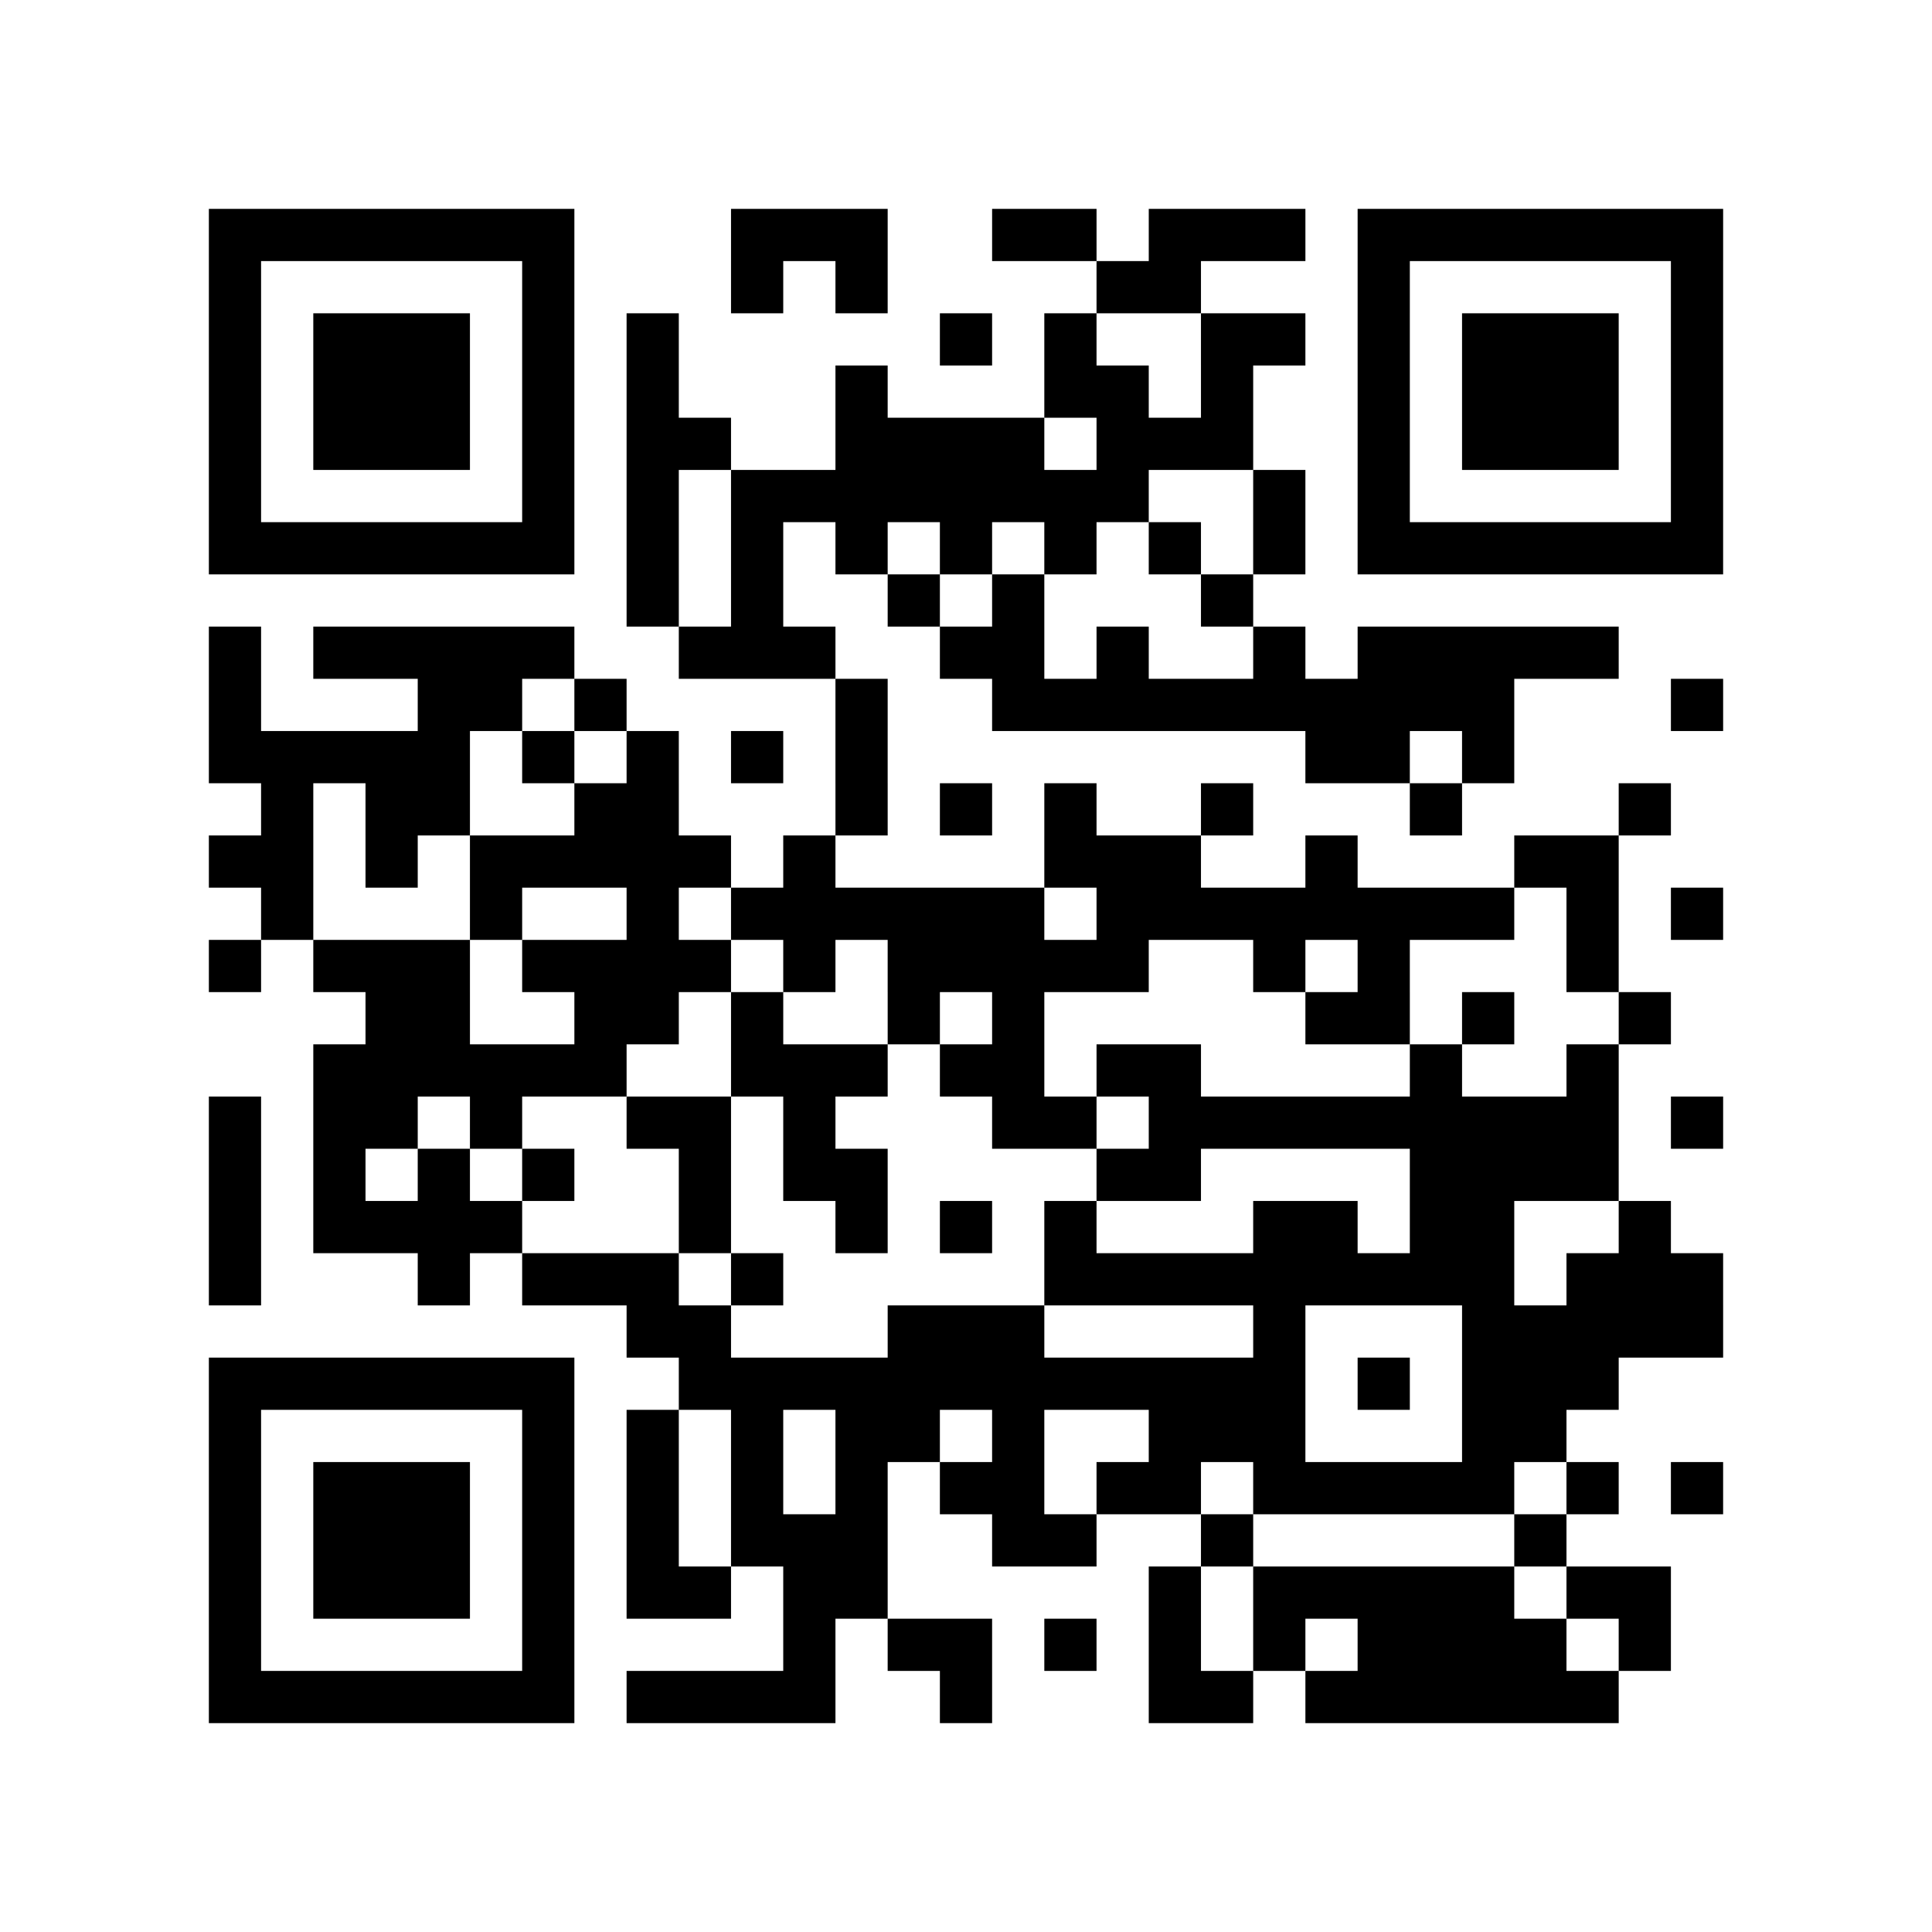 <?xml version="1.0" encoding="utf-8"?><!DOCTYPE svg PUBLIC "-//W3C//DTD SVG 1.1//EN" "http://www.w3.org/Graphics/SVG/1.1/DTD/svg11.dtd"><svg xmlns="http://www.w3.org/2000/svg" viewBox="0 0 37 37"><path fill="#ffffff" d="M0 0h37v37H0z"/><path stroke="#000000" d="M4 4.5h7m3 0h3m2 0h2m1 0h3m1 0h7M4 5.5h1m5 0h1m3 0h1m1 0h1m4 0h2m3 0h1m5 0h1M4 6.5h1m1 0h3m1 0h1m1 0h1m5 0h1m1 0h1m2 0h2m1 0h1m1 0h3m1 0h1M4 7.5h1m1 0h3m1 0h1m1 0h1m3 0h1m3 0h2m1 0h1m2 0h1m1 0h3m1 0h1M4 8.5h1m1 0h3m1 0h1m1 0h2m2 0h4m1 0h3m2 0h1m1 0h3m1 0h1M4 9.5h1m5 0h1m1 0h1m1 0h8m2 0h1m1 0h1m5 0h1M4 10.5h7m1 0h1m1 0h1m1 0h1m1 0h1m1 0h1m1 0h1m1 0h1m1 0h7M12 11.5h1m1 0h1m2 0h1m1 0h1m3 0h1M4 12.5h1m1 0h5m2 0h3m2 0h2m1 0h1m2 0h1m1 0h5M4 13.5h1m3 0h2m1 0h1m4 0h1m2 0h10m3 0h1M4 14.5h5m1 0h1m1 0h1m1 0h1m1 0h1m8 0h2m1 0h1M5 15.5h1m1 0h2m2 0h2m3 0h1m1 0h1m1 0h1m2 0h1m3 0h1m3 0h1M4 16.5h2m1 0h1m1 0h5m1 0h1m4 0h3m2 0h1m3 0h2M5 17.5h1m3 0h1m2 0h1m1 0h6m1 0h8m1 0h1m1 0h1M4 18.5h1m1 0h3m1 0h4m1 0h1m1 0h5m2 0h1m1 0h1m3 0h1M7 19.5h2m2 0h2m1 0h1m2 0h1m1 0h1m5 0h2m1 0h1m2 0h1M6 20.5h6m2 0h3m1 0h2m1 0h2m4 0h1m2 0h1M4 21.5h1m1 0h2m1 0h1m2 0h2m1 0h1m3 0h2m1 0h9m1 0h1M4 22.5h1m1 0h1m1 0h1m1 0h1m2 0h1m1 0h2m4 0h2m4 0h4M4 23.5h1m1 0h4m3 0h1m2 0h1m1 0h1m1 0h1m3 0h2m1 0h2m2 0h1M4 24.5h1m3 0h1m1 0h3m1 0h1m5 0h9m1 0h3M12 25.5h2m3 0h3m4 0h1m3 0h5M4 26.5h7m2 0h12m1 0h1m1 0h3M4 27.5h1m5 0h1m1 0h1m1 0h1m1 0h2m1 0h1m2 0h3m3 0h2M4 28.5h1m1 0h3m1 0h1m1 0h1m1 0h1m1 0h1m1 0h2m1 0h2m1 0h5m1 0h1m1 0h1M4 29.5h1m1 0h3m1 0h1m1 0h1m1 0h3m2 0h2m2 0h1m5 0h1M4 30.5h1m1 0h3m1 0h1m1 0h2m1 0h2m5 0h1m1 0h5m1 0h2M4 31.5h1m5 0h1m4 0h1m1 0h2m1 0h1m1 0h1m1 0h1m1 0h4m1 0h1M4 32.5h7m1 0h4m2 0h1m3 0h2m1 0h6"/></svg>